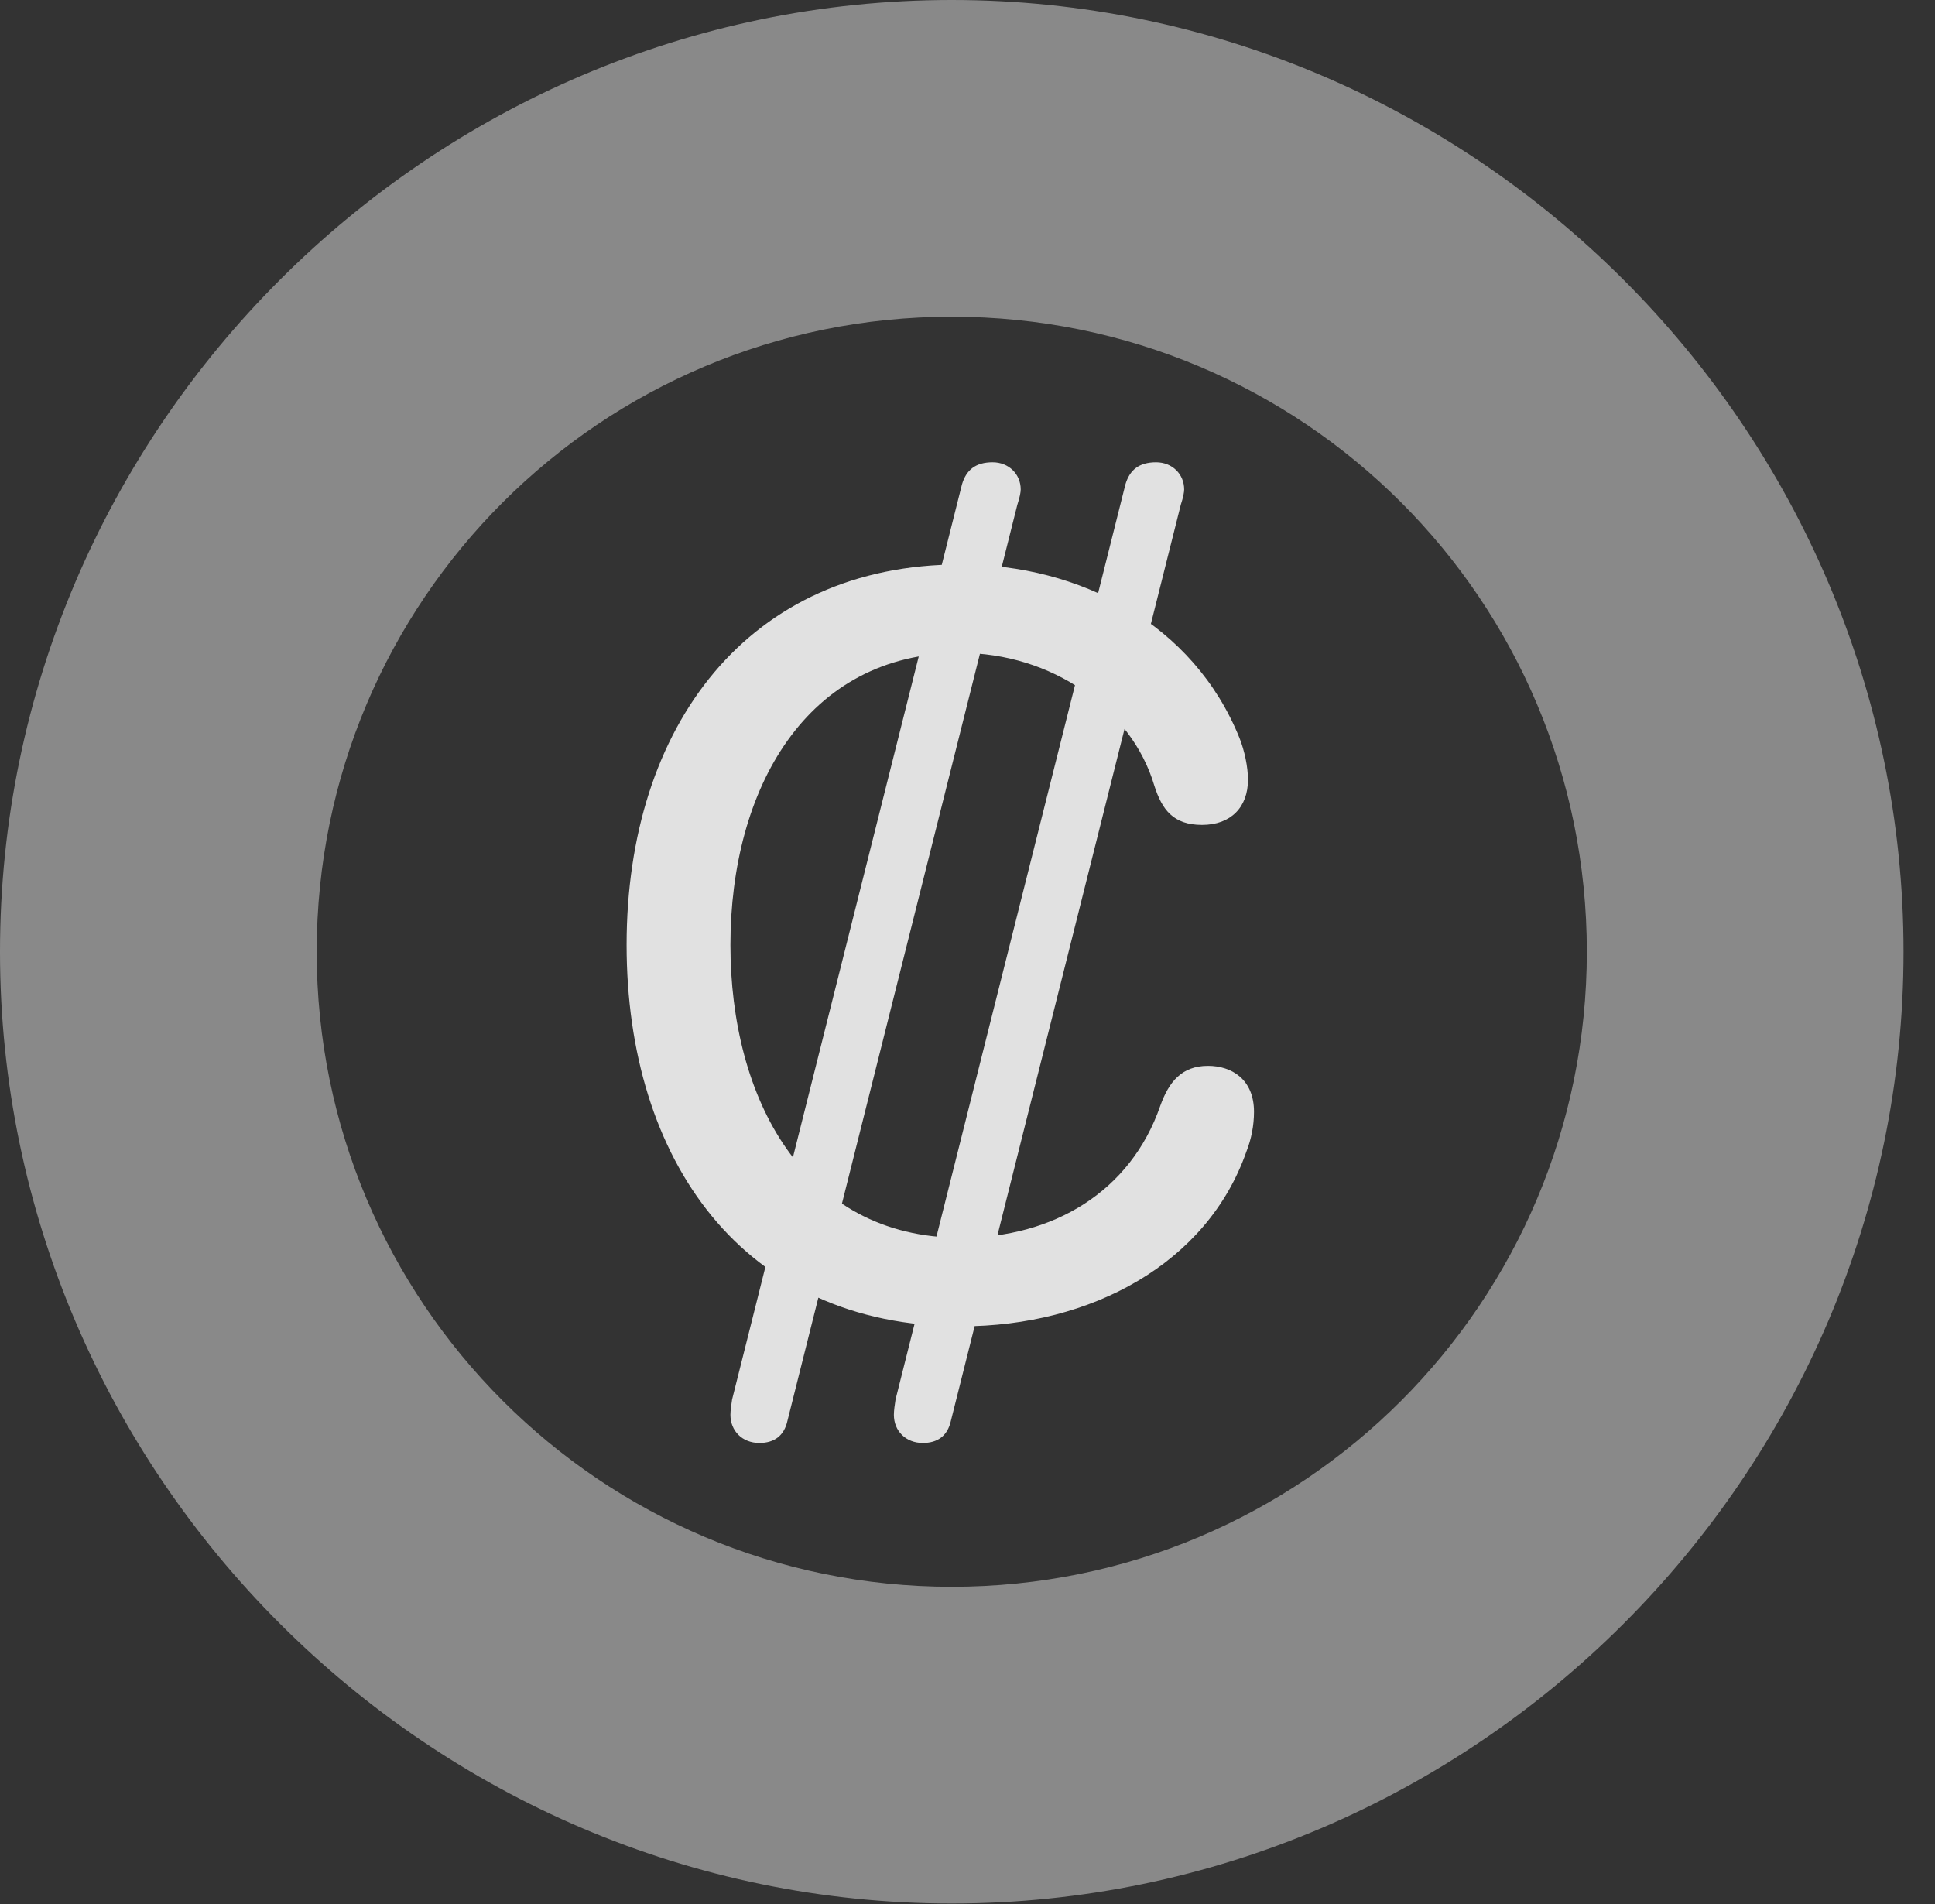 <?xml version="1.0" encoding="UTF-8"?>
<!--Generator: Apple Native CoreSVG 341-->
<!DOCTYPE svg
PUBLIC "-//W3C//DTD SVG 1.1//EN"
       "http://www.w3.org/Graphics/SVG/1.1/DTD/svg11.dtd">
<svg version="1.1" xmlns="http://www.w3.org/2000/svg" xmlns:xlink="http://www.w3.org/1999/xlink" viewBox="0 0 22.197 21.846">
 <rect x="0" y="0" width="22.197" height="21.846" fill="#333333" stroke="none"/>
 <g>
  <rect height="21.846" opacity="0" width="22.197" x="0" y="0"/>
  <path d="M10.918 21.836C16.914 21.836 21.836 16.914 21.836 10.918C21.836 4.922 16.914 0 10.918 0C4.922 0 0 4.922 0 10.918C0 16.914 4.922 21.836 10.918 21.836ZM10.918 18.203C6.895 18.203 3.633 14.941 3.633 10.918C3.633 6.885 6.895 3.633 10.918 3.633C14.951 3.633 18.203 6.885 18.203 10.918C18.203 14.941 14.951 18.203 10.918 18.203Z" fill="white" fill-opacity="0.425"/>
  <path d="M11.025 15.215C12.52 15.215 13.848 14.492 14.297 13.213C14.355 13.066 14.385 12.91 14.385 12.754C14.385 12.383 14.131 12.227 13.857 12.227C13.555 12.227 13.408 12.412 13.31 12.685C12.969 13.672 12.08 14.199 11.025 14.199C9.209 14.199 8.379 12.588 8.379 10.84C8.379 9.053 9.248 7.49 11.016 7.49C12.06 7.49 12.979 8.125 13.242 9.014C13.33 9.287 13.457 9.463 13.789 9.463C14.121 9.463 14.316 9.258 14.316 8.945C14.316 8.799 14.277 8.613 14.219 8.467C13.691 7.158 12.393 6.475 11.016 6.475C8.594 6.475 7.188 8.32 7.188 10.84C7.188 13.301 8.516 15.215 11.025 15.215ZM8.711 16.553C8.877 16.553 8.994 16.475 9.033 16.299L11.67 5.791C11.699 5.703 11.709 5.645 11.709 5.615C11.709 5.439 11.572 5.303 11.387 5.303C11.191 5.303 11.084 5.391 11.035 5.557L8.398 16.055C8.389 16.113 8.379 16.182 8.379 16.23C8.379 16.416 8.516 16.553 8.711 16.553ZM10.586 16.553C10.752 16.553 10.869 16.475 10.908 16.299L13.545 5.791C13.574 5.703 13.584 5.645 13.584 5.615C13.584 5.439 13.447 5.303 13.262 5.303C13.066 5.303 12.959 5.391 12.91 5.557L10.273 16.055C10.264 16.113 10.254 16.182 10.254 16.23C10.254 16.416 10.391 16.553 10.586 16.553Z" fill="white" fill-opacity="0.85"/>
 </g>
</svg>
